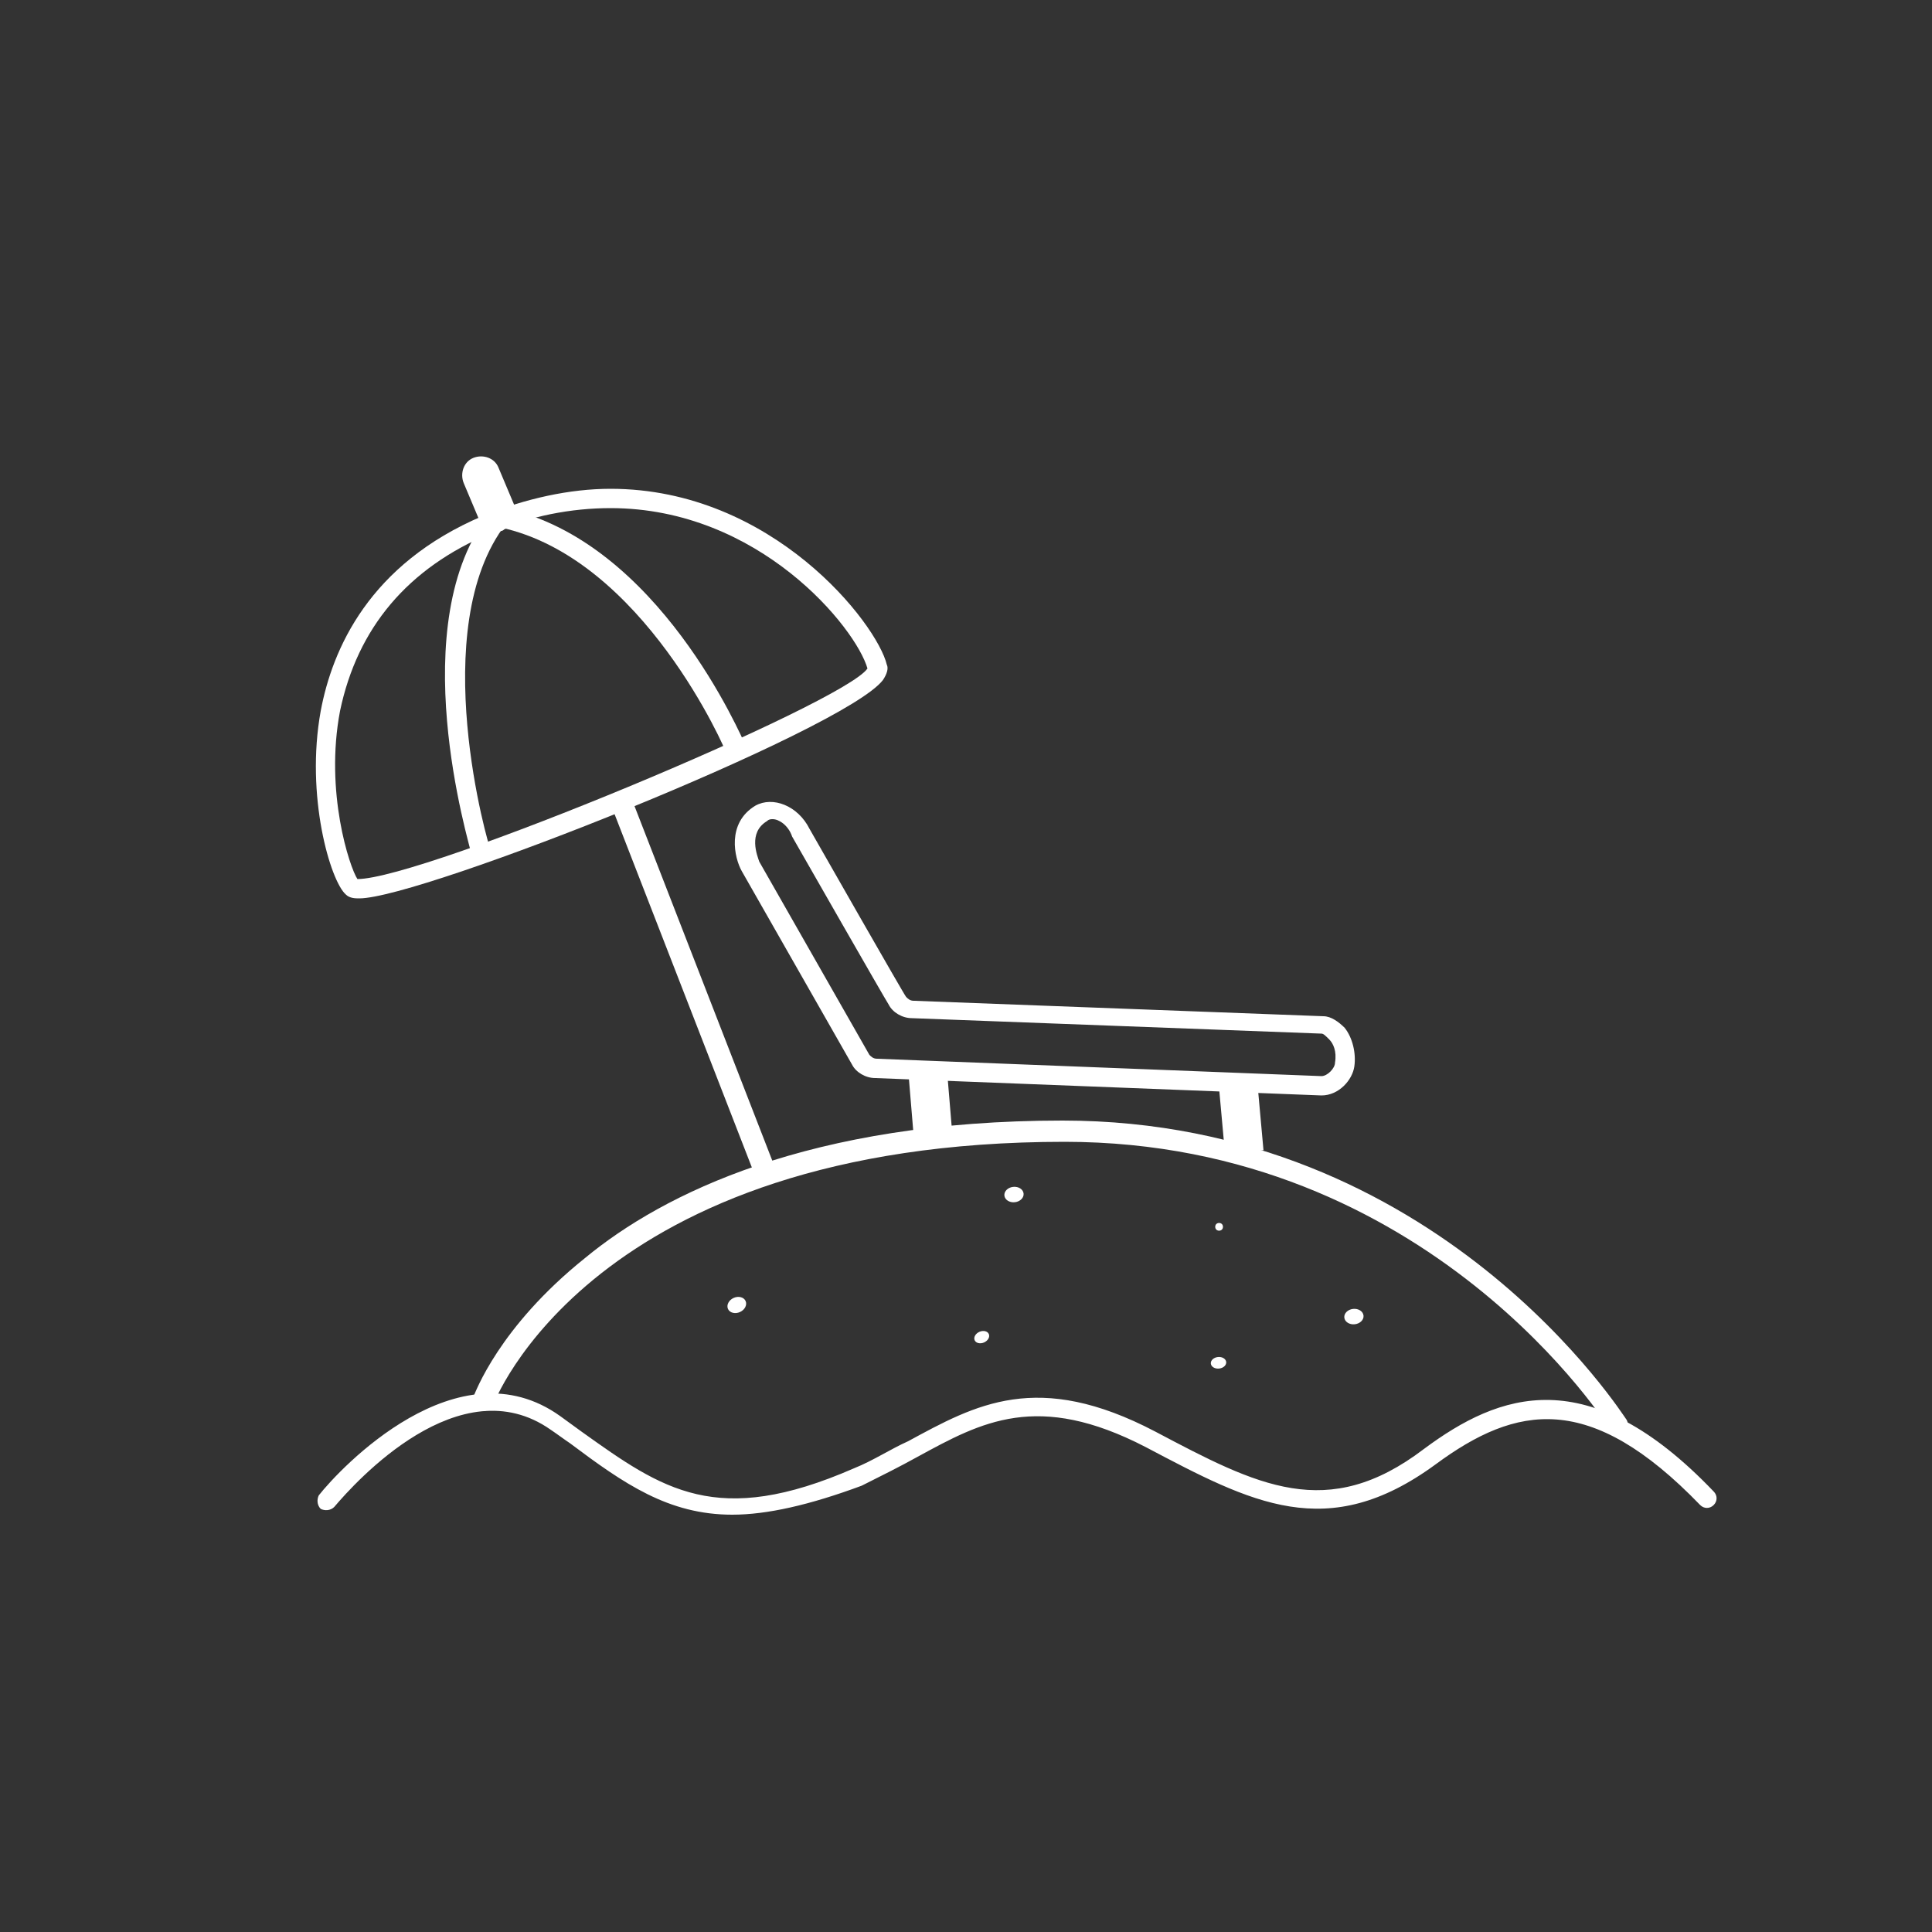 <?xml version="1.0" encoding="utf-8"?>
<!-- Generator: Adobe Illustrator 19.1.0, SVG Export Plug-In . SVG Version: 6.00 Build 0)  -->
<svg version="1.1" id="Layer_1" xmlns="http://www.w3.org/2000/svg" xmlns:xlink="http://www.w3.org/1999/xlink" x="0px" y="0px"
	 viewBox="-345 257 100 100" style="enable-background:new -345 257 100 100;" xml:space="preserve">
<rect x="-345" y="257" width="100" height="100" fill="#333333" stroke="none"/>
<style type="text/css">
	.st0{fill:#FFFFFF;}
</style>
<g id="Layer_5">
</g>
<g id="Layer_1_1_">
</g>
<g id="Layer_2">
</g>
<g id="Layer_3">
</g>
<g id="Layer_4">
	<g>
		<path class="st0" d="M-261.2,331.2c-0.2,0-0.3,0-0.4-0.1c-0.1-0.2-9.4-15-28.3-15l0,0c-24.5,0-29.6,13.6-29.6,13.7
			c-0.2,0.2-0.5,0.3-0.7,0.2c-0.3-0.1-0.4-0.4-0.3-0.7c0.1-0.2,1.3-3.6,5.8-7.2c4-3.3,11.6-7.1,24.7-7.1l0,0
			c19.5,0,29.1,15.4,29.2,15.5c0.1,0.2,0.1,0.5-0.2,0.6C-261,331.2-261.1,331.2-261.2,331.2z"/>
	</g>
	<g>
		
			<ellipse transform="matrix(-0.413 -0.911 0.911 -0.413 -729.142 178.937)" class="st0" cx="-306.9" cy="324.4" rx="0.4" ry="0.5"/>
	</g>
	<g>
		
			<ellipse transform="matrix(-0.106 -0.994 0.994 -0.106 -640.387 62.076)" class="st0" cx="-292.3" cy="318.8" rx="0.4" ry="0.5"/>
	</g>
	<g>
		
			<ellipse transform="matrix(-0.106 -0.994 0.994 -0.106 -627.189 86.555)" class="st0" cx="-274.7" cy="325.1" rx="0.4" ry="0.5"/>
	</g>
	<g>
		
			<ellipse transform="matrix(-0.402 -0.916 0.916 -0.402 -711.425 187.712)" class="st0" cx="-294.4" cy="326.3" rx="0.3" ry="0.4"/>
	</g>
	<g>
		
			<ellipse transform="matrix(-0.106 -0.994 0.994 -0.106 -637.325 82.243)" class="st0" cx="-281.7" cy="327.5" rx="0.3" ry="0.4"/>
	</g>
	<g>
		<ellipse class="st0" cx="-281.9" cy="320.5" rx="0.2" ry="0.2"/>
	</g>
	<g>
		<path class="st0" d="M-276.6,313.7L-276.6,313.7l-23.1-0.9c-0.5,0-1-0.3-1.2-0.7l-5.7-10c-0.4-0.7-0.8-2.5,0.7-3.4
			c0.9-0.5,2.2,0,2.8,1.2c0.4,0.7,4.9,8.6,5,8.7s0.2,0.2,0.4,0.2l21.2,0.8c0.4,0,0.8,0.3,1.1,0.6c0.4,0.5,0.6,1.3,0.5,2
			C-275,312.9-275.7,313.7-276.6,313.7z M-305,299.4c-0.1,0-0.2,0-0.3,0.1c-1,0.6-0.5,1.8-0.4,2.1l5.7,10c0.1,0.1,0.2,0.2,0.4,0.2
			l23,0.9v0.5v-0.5c0.3,0,0.7-0.4,0.7-0.7c0.1-0.6-0.1-1-0.3-1.2c-0.2-0.2-0.3-0.3-0.4-0.3l-21.2-0.8c-0.5,0-1-0.3-1.2-0.7
			c-0.2-0.3-4.6-8-5-8.7C-304.2,299.7-304.7,299.4-305,299.4z"/>
	</g>
	<g>
		
			<rect x="-298.6" y="313" transform="matrix(-8.294325e-02 -0.997 0.997 -8.294325e-02 -634.527 44.166)" class="st0" width="3.3" height="2"/>
	</g>
	<g>
		
			<rect x="-282.5" y="313.8" transform="matrix(-9.008476e-02 -0.996 0.996 -9.008476e-02 -619.588 63.615)" class="st0" width="3.5" height="2"/>
	</g>
	<g>
		<path class="st0" d="M-326.4,303.5c-0.2,0-0.5,0-0.7-0.2c-0.8-0.7-2.1-5.1-1.3-9.5c0.6-3.2,2.5-7.6,8.4-10.1
			c2.2-0.9,4.5-1.4,6.6-1.4c8.4,0,13.8,7,14.3,9.1c0.1,0.2,0,0.5-0.2,0.8C-301.3,294.8-323.2,303.5-326.4,303.5z M-326.5,302.5
			C-326.4,302.5-326.4,302.5-326.5,302.5c3.4,0,25.2-9.1,26.4-10.9c-0.6-2.1-5.6-8.3-13.3-8.3c-2,0-4.2,0.4-6.2,1.3
			c-4.3,1.8-6.9,4.9-7.8,9.2C-328.2,298-326.9,301.9-326.5,302.5z"/>
	</g>
	<g>
		<path class="st0" d="M-319.3,284.5c-0.4,0-0.8-0.2-0.9-0.6l-0.8-1.9c-0.2-0.5,0-1.1,0.5-1.3c0.5-0.2,1.1,0,1.3,0.5l0.8,1.9
			c0.2,0.5,0,1.1-0.5,1.3C-319,284.5-319.1,284.5-319.3,284.5z"/>
	</g>
	<g>
		<path class="st0" d="M-320.1,301.6c-0.2,0-0.4-0.1-0.5-0.4c-0.1-0.5-3.6-12,1-17.7c0.2-0.2,0.5-0.2,0.7-0.1
			c0.2,0.2,0.2,0.5,0.1,0.7c-4.2,5.4-0.9,16.8-0.8,16.9c0.1,0.3-0.1,0.5-0.3,0.6C-320,301.6-320.1,301.6-320.1,301.6z"/>
	</g>
	<g>
		<path class="st0" d="M-306.9,296.3c-0.2,0-0.4-0.1-0.5-0.3c0-0.1-4.3-10.1-11.7-11.7c-0.3-0.1-0.4-0.3-0.4-0.6
			c0.1-0.3,0.3-0.4,0.6-0.4c8,1.7,12.3,11.9,12.5,12.3c0.1,0.3,0,0.5-0.3,0.7C-306.8,296.3-306.8,296.3-306.9,296.3z"/>
	</g>
	<g>
		<polygon class="st0" points="-304.9,317.4 -305.9,317.9 -313.4,298.6 -312.4,298.1 		"/>
	</g>
	<g>
		<path class="st0" d="M-307.1,335.4c-3.3,0-5.6-1.6-8.4-3.7c-0.3-0.2-0.7-0.5-1-0.7c-4.7-3.3-10.1,2.7-11.2,4
			c-0.2,0.2-0.5,0.2-0.7,0.1c-0.2-0.2-0.2-0.5-0.1-0.7c1.1-1.4,7.2-7.9,12.5-4.1c0.4,0.3,0.7,0.5,1.1,0.8c4.2,3,7,5,14.1,1.9
			c1-0.4,1.9-1,2.8-1.4c3.5-1.9,6.7-3.7,12.8-0.5c5.3,2.8,8.9,4.7,13.9,0.9c3.9-2.9,8.5-4.6,15,2.2c0.2,0.2,0.2,0.5,0,0.7
			c-0.2,0.2-0.5,0.2-0.7,0c-5.7-5.9-9.5-5.2-13.7-2.1c-5.6,4.1-9.5,2-15-0.9c-5.6-2.9-8.5-1.3-11.8,0.5c-0.9,0.5-1.9,1-2.9,1.5
			C-303.1,334.9-305.3,335.4-307.1,335.4z"/>
	</g>
</g>
<g id="Layer_7">
</g>
<g id="Layer_6">
</g>
</svg>
